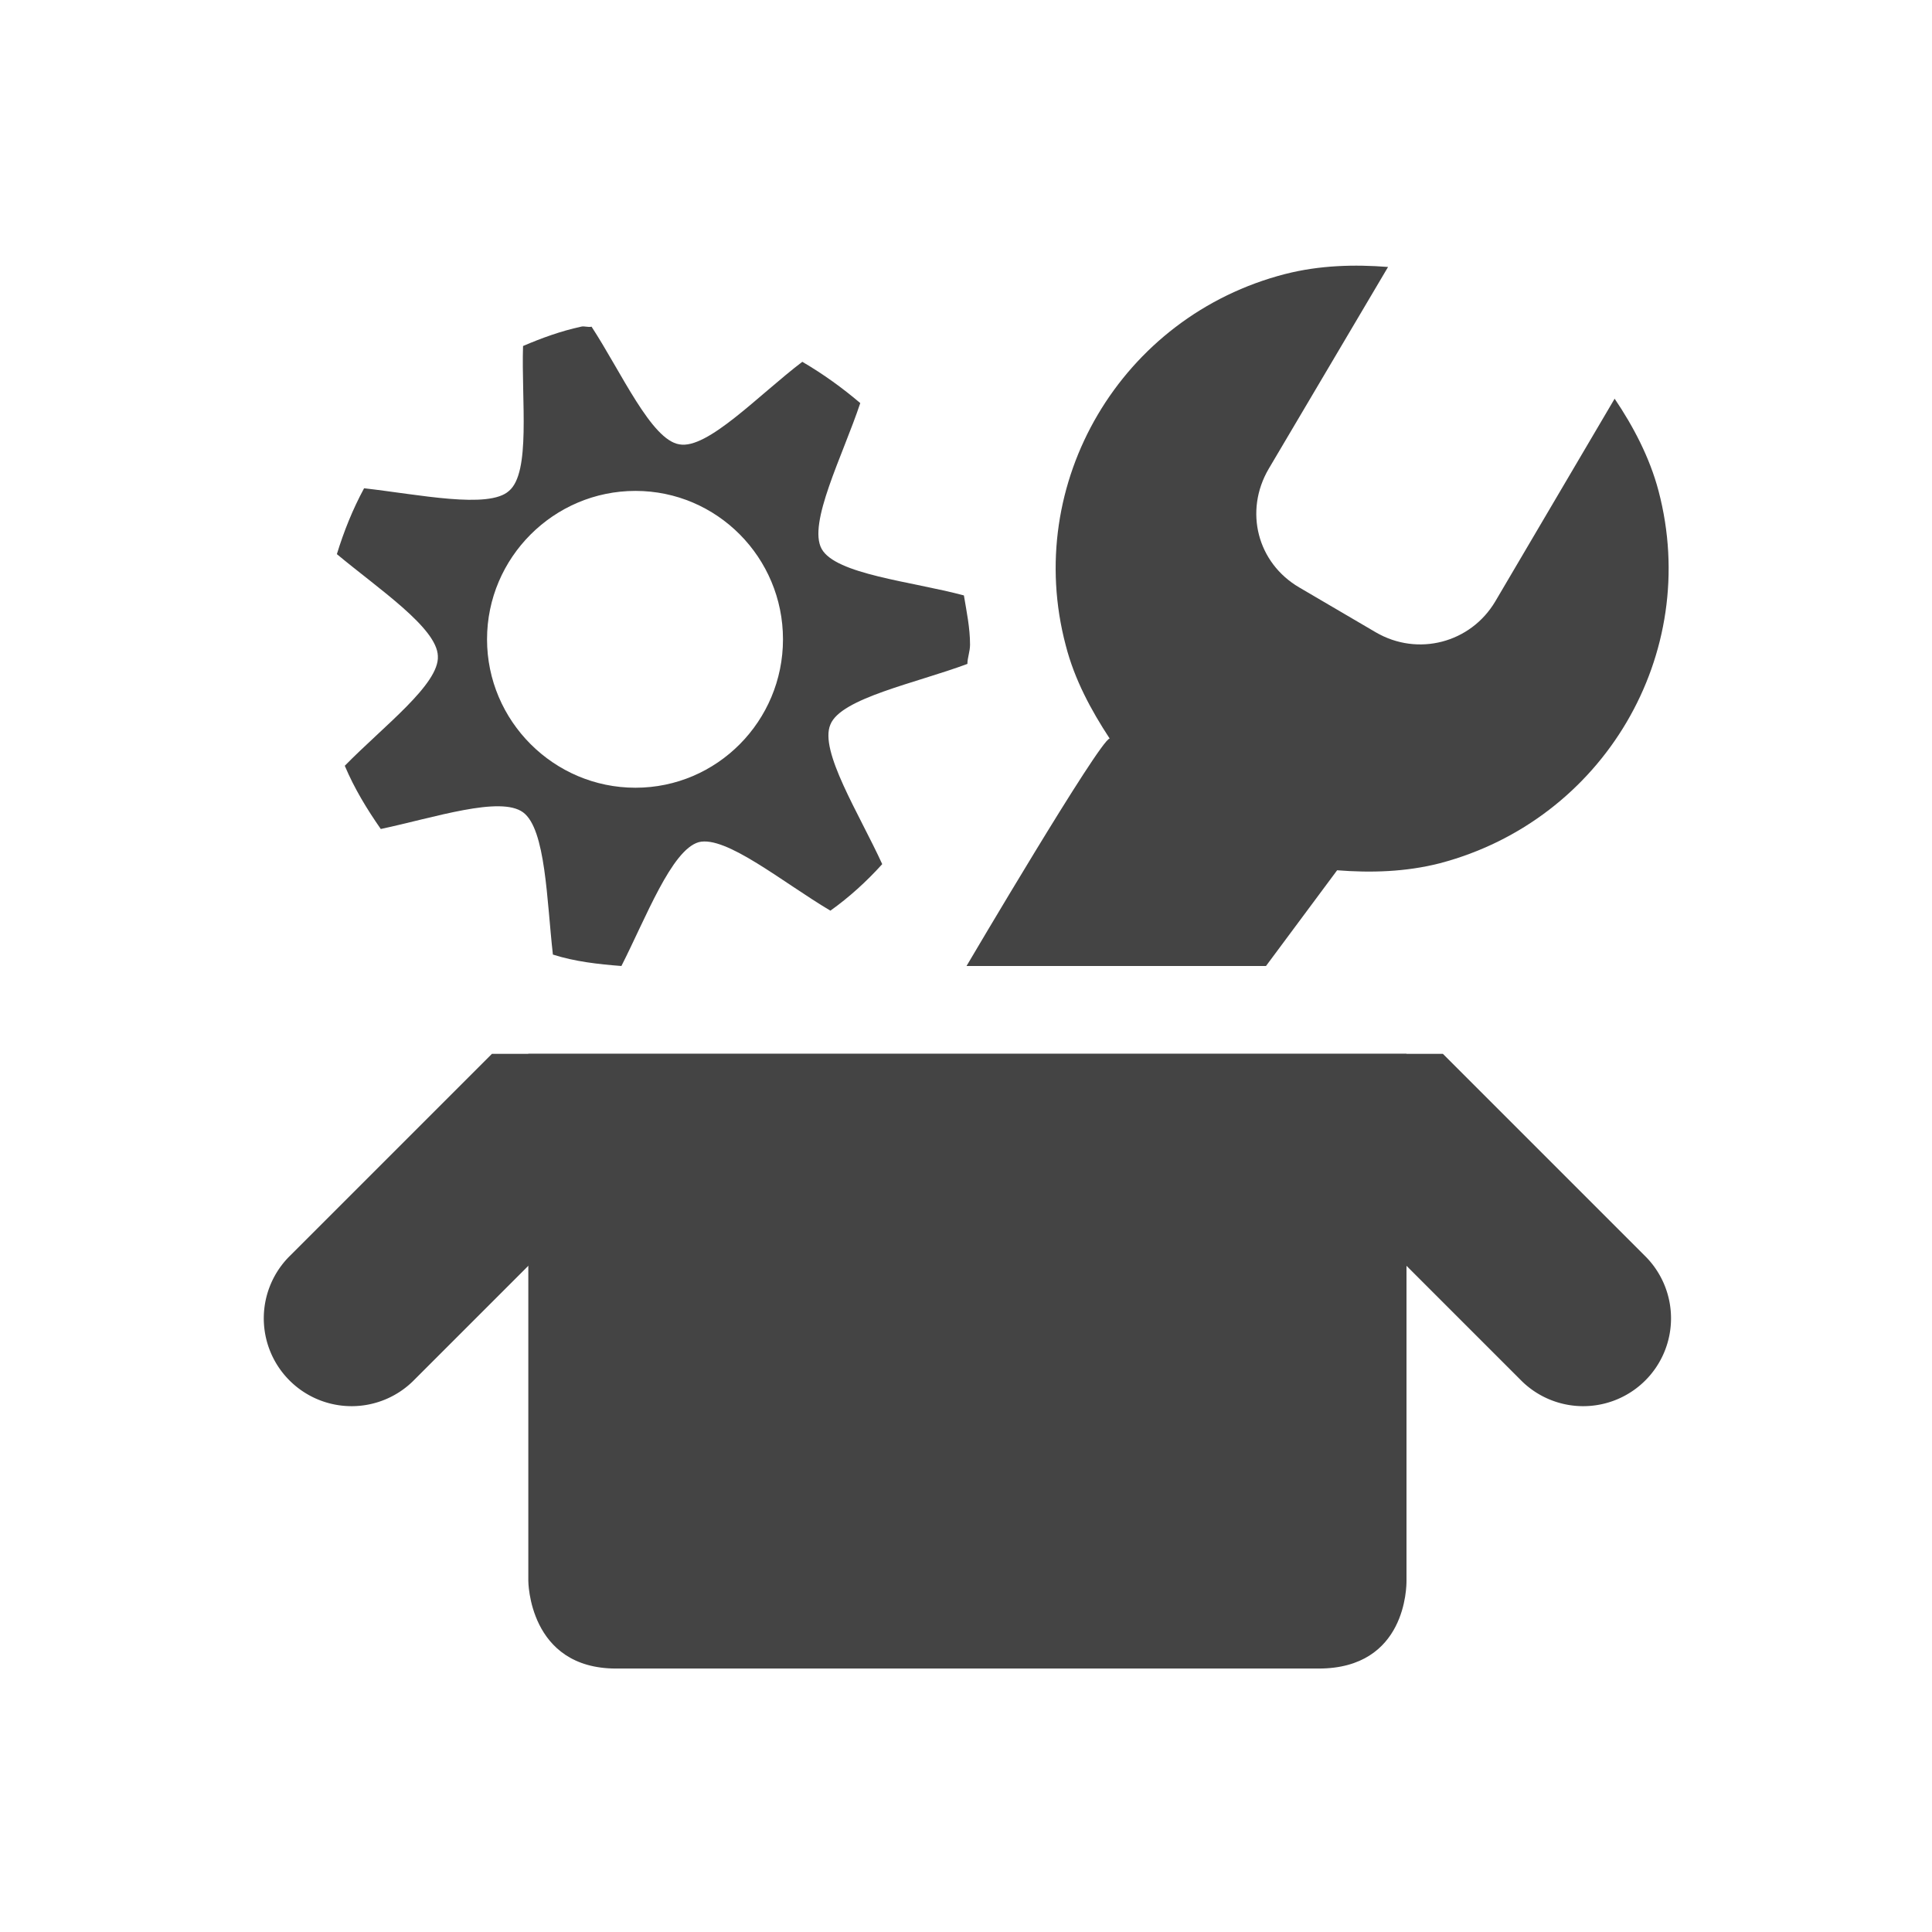 <svg xmlns="http://www.w3.org/2000/svg" width="22" height="22" version="1.1">
 <defs>
  <style id="current-color-scheme" type="text/css">
   .ColorScheme-Text { color:#444444; } .ColorScheme-Highlight { color:#4285f4; } .ColorScheme-NeutralText { color:#ff9800; } .ColorScheme-PositiveText { color:#4caf50; } .ColorScheme-NegativeText { color:#f44336; }
  </style>
 </defs>
 <path style="fill:currentColor" class="ColorScheme-Text" d="m 14.636,3.12 c 0.39,-0.1 0.79,-0.11 1.17,-0.08 l -1.36,2.3 c -0.28,0.48 -0.13,1.07 0.35,1.35 l 0.87,0.51 c 0.48,0.28 1.08,0.12 1.36,-0.35 l 1.36,-2.31 c 0.21,0.31 0.4,0.67 0.5,1.05 0.49,1.86 -0.63,3.75 -2.49,4.24 -0.39,0.1 -0.79,0.11 -1.17,0.08 l -0.81,1.09 -3.41,-10e-5 c 0,0 1.52,-2.58 1.63,-2.59 -0.21,-0.32 -0.4,-0.67 -0.5,-1.06 -0.49,-1.85 0.63,-3.75 2.5,-4.23 z"/>
 <path style="fill:currentColor" class="ColorScheme-Text" d="m 6.616,3.72 c -0.23,0.05 -0.45,0.13 -0.66,0.22 -0.02,0.62 0.09,1.44 -0.16,1.65 -0.23,0.21 -1.03,0.04 -1.65,-0.03 -0.13,0.24 -0.23,0.49 -0.31,0.75 0.48,0.4 1.14,0.84 1.15,1.16 0.02,0.32 -0.62,0.8 -1.06,1.25 0.11,0.26 0.25,0.49 0.41,0.72 0.61,-0.13 1.36,-0.38 1.62,-0.19 0.26,0.19 0.27,1.01 0.34,1.62 0.25,0.08 0.52,0.11 0.78,0.13 0.28,-0.55 0.57,-1.32 0.88,-1.41 0.31,-0.08 0.96,0.46 1.5,0.78 0.21,-0.15 0.41,-0.33 0.59,-0.53 -0.26,-0.57 -0.72,-1.29 -0.59,-1.59 0.12,-0.3 0.97,-0.47 1.56,-0.69 0,-0.07 0.03,-0.14 0.03,-0.22 0,-0.19 -0.04,-0.38 -0.07,-0.56 -0.6,-0.16 -1.46,-0.24 -1.62,-0.53 -0.16,-0.29 0.24,-1.06 0.44,-1.66 -0.2,-0.17 -0.42,-0.33 -0.66,-0.47 -0.5,0.38 -1.08,1 -1.4,0.94 -0.32,-0.05 -0.66,-0.82 -1,-1.34 -0.04,0.01 -0.08,-0.01 -0.12,0 z m 0.62,1.87 c 0.93,0 1.68,0.76 1.68,1.69 0,0.93 -0.75,1.69 -1.68,1.69 -0.93,0 -1.69,-0.76 -1.69,-1.69 0,-0.93 0.76,-1.69 1.69,-1.69 z"/>
 <path style="fill:currentColor" class="ColorScheme-Text" d="M 6.016,12 H 16.016 v 6 c 0,0.06 0,1 -1,1 H 7.016 c -1,0 -1,-1 -1,-1 z"/>
 <path style="fill:currentColor" class="ColorScheme-Text" d="m 5.602,12 -2.293,2.293 a 1,1 0 1 0 1.414,1.414 L 6.43,14 H 15.602 l 1.707,1.707 a 1,1 0 1 0 1.414,-1.414 L 16.43,12 Z"/>
</svg>
